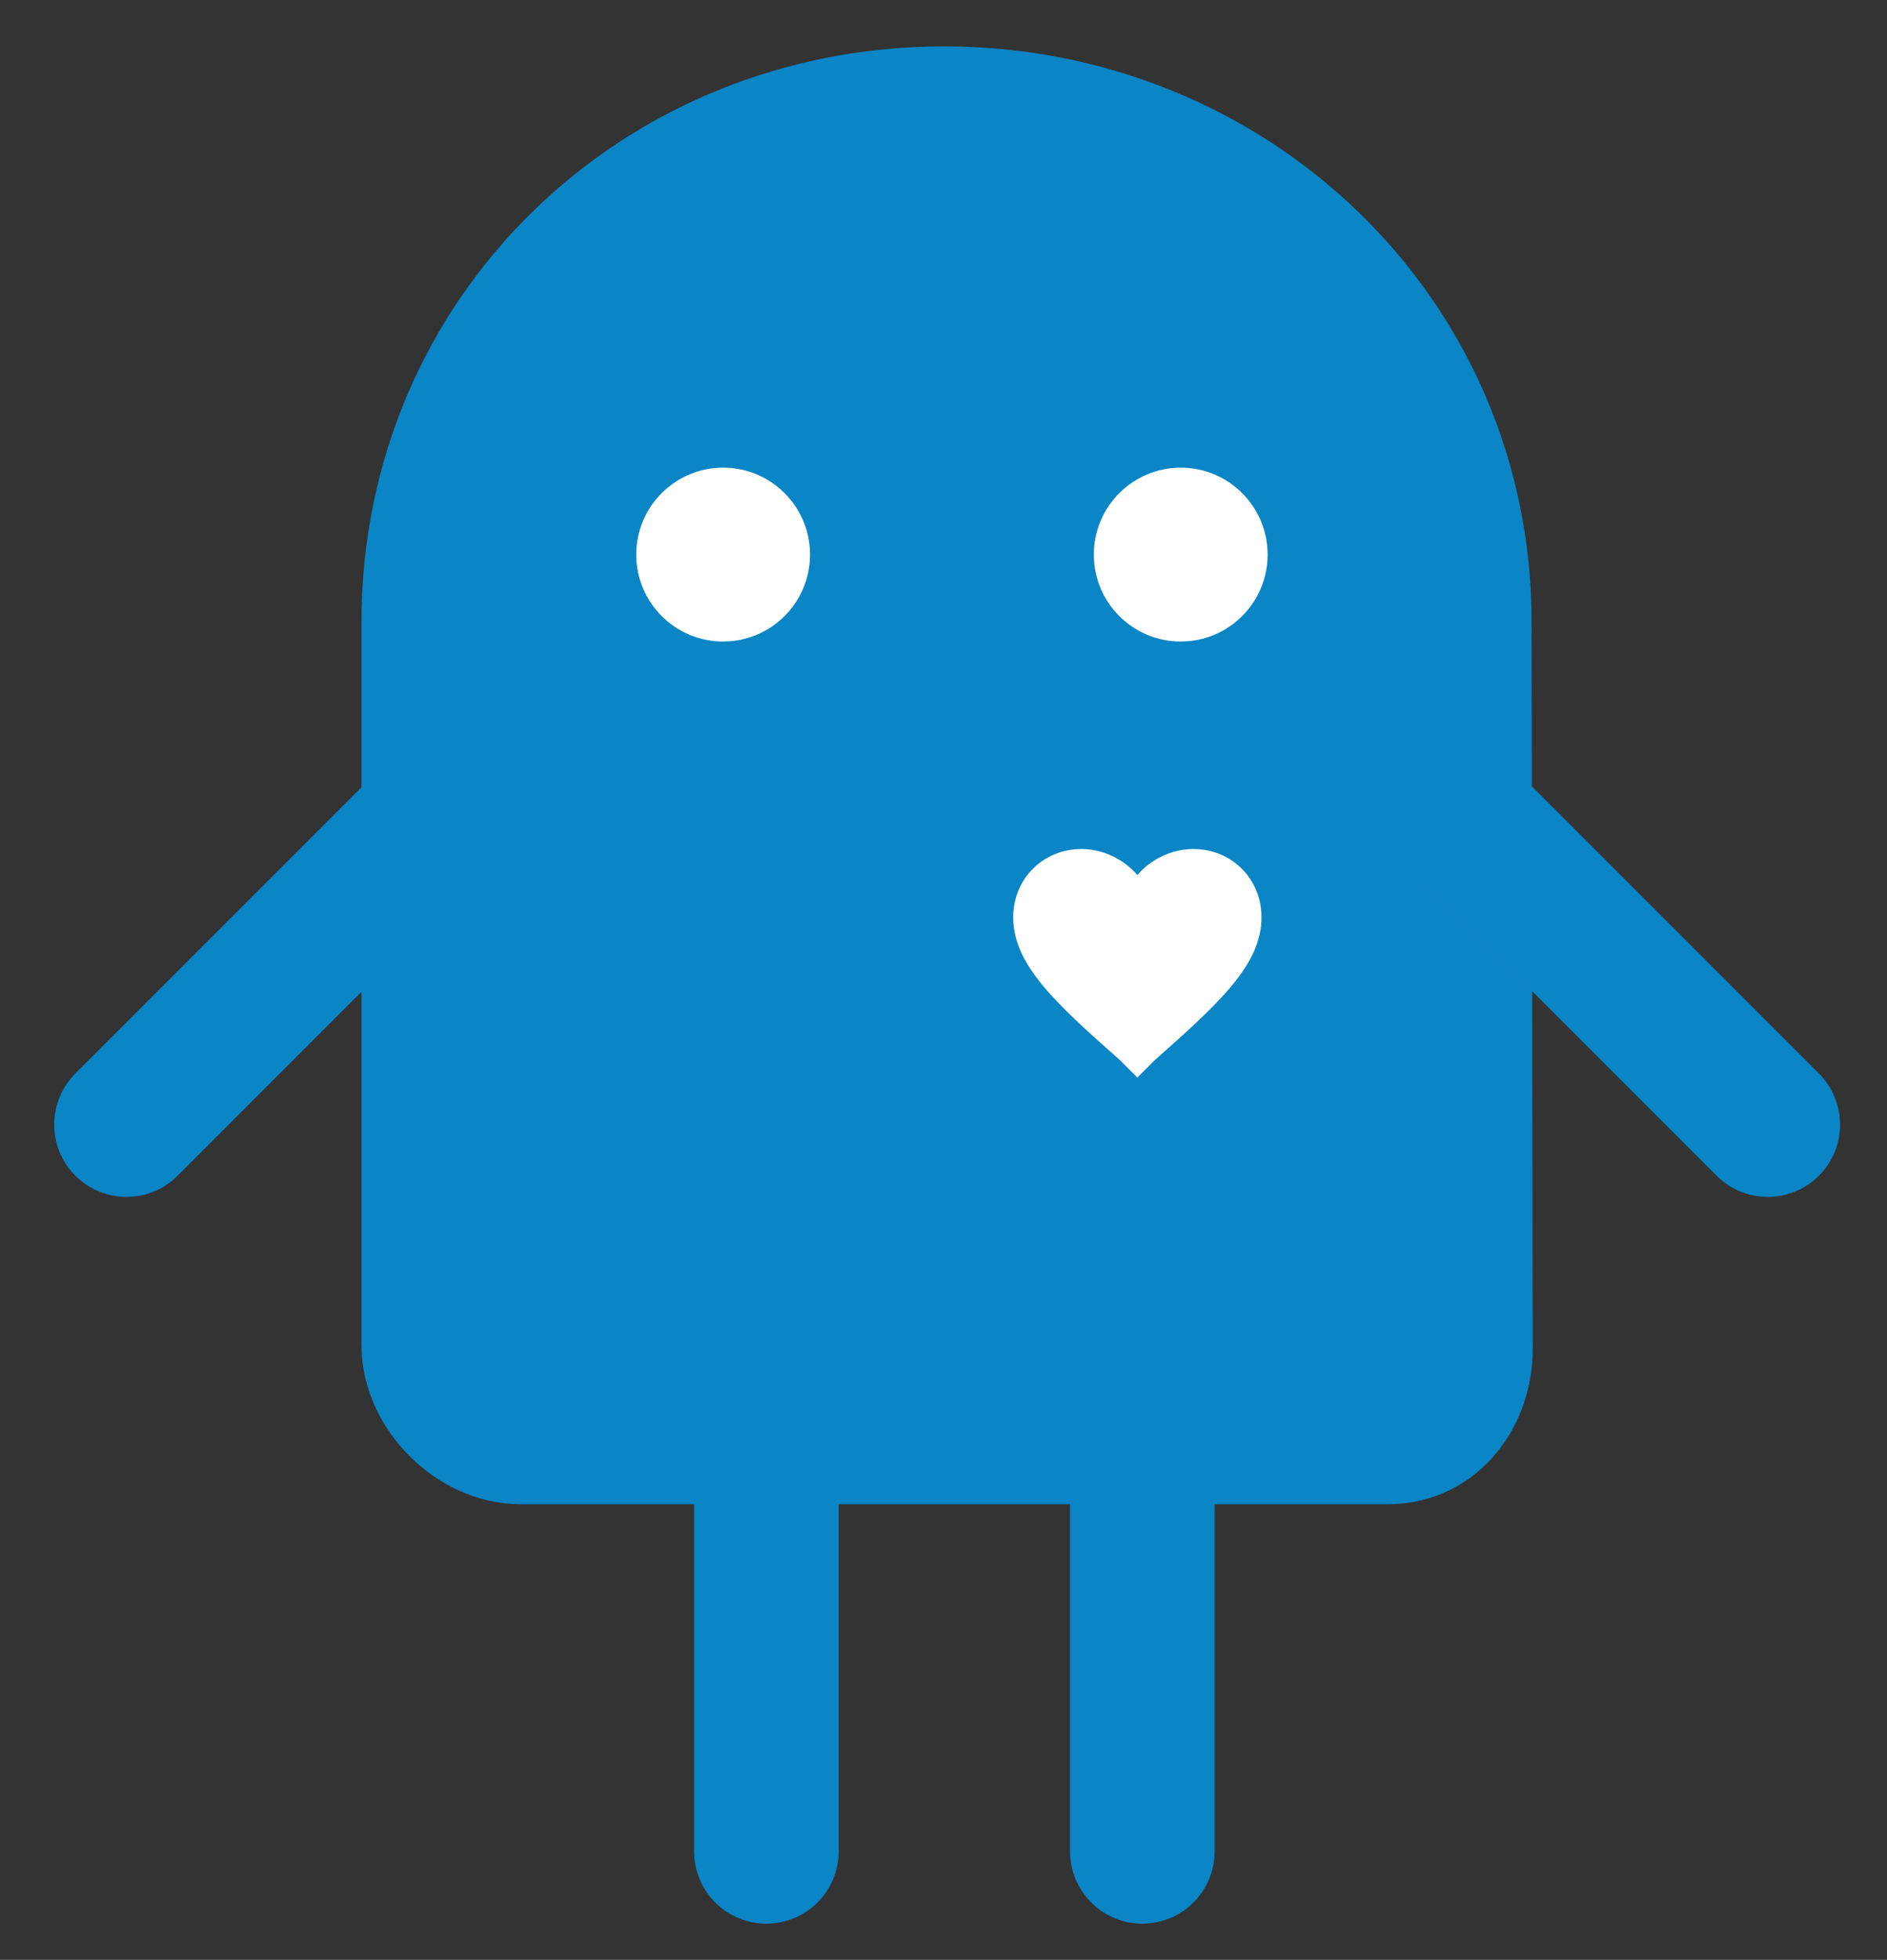 <?xml version="1.0" encoding="utf-8"?>
<!-- Generator: Adobe Illustrator 16.0.0, SVG Export Plug-In . SVG Version: 6.00 Build 0)  -->
<!DOCTYPE svg PUBLIC "-//W3C//DTD SVG 1.1//EN" "http://www.w3.org/Graphics/SVG/1.1/DTD/svg11.dtd">
<svg version="1.1" id="Layer_1" xmlns="http://www.w3.org/2000/svg" xmlns:xlink="http://www.w3.org/1999/xlink" x="0px" y="0px"
	 width="130.5px" height="135.5px" viewBox="0 0 130.5 135.5" enable-background="new 0 0 130.5 135.5" xml:space="preserve">
<rect x="0" y="0" width="130.5" height="135.5" fill="#333333" stroke="none"/>
<path fill="#0A85C6" stroke="#0A85C6" stroke-width="10" stroke-miterlimit="10" d="M30,43C30,23.384,45.674,8.207,65.29,8.207
	c19.615,0,35.632,15.175,35.632,34.791l0,0L101,93.25c0,3.037-1.962,5.75-5,5.75H36c-3.038,0-6-2.963-6-6V43"/>
<circle fill="#FFFFFF" cx="50.01" cy="38.344" r="6.01"/>
<circle fill="#FFFFFF" cx="81.656" cy="38.344" r="6.01"/>
<line fill="none" stroke="#0A85C6" stroke-width="10" stroke-linecap="round" stroke-miterlimit="10" x1="101.747" y1="57.247" x2="122.253" y2="77.753"/>
<line fill="none" stroke="#0A85C6" stroke-width="10" stroke-linecap="round" stroke-miterlimit="10" x1="29.253" y1="57.247" x2="8.747" y2="77.753"/>
<line fill="none" stroke="#0A85C6" stroke-width="10" stroke-linecap="round" stroke-miterlimit="10" x1="79" y1="99" x2="79" y2="128"/>
<line fill="none" stroke="#0A85C6" stroke-width="10" stroke-linecap="round" stroke-miterlimit="10" x1="53" y1="99" x2="53" y2="128"/>
<g>
	<g id="favorite">
		<path fill="#FFFFFF" d="M78.656,74.5l-1.202-1.202c-4.465-3.951-7.384-6.611-7.384-9.874c0-2.663,2.061-4.724,4.722-4.724
			c1.46,0,2.919,0.687,3.864,1.803c0.945-1.116,2.404-1.803,3.865-1.803c2.661,0,4.722,2.061,4.722,4.724
			c0,3.262-2.919,5.922-7.385,9.874L78.656,74.5z"/>
	</g>
</g>
</svg>
